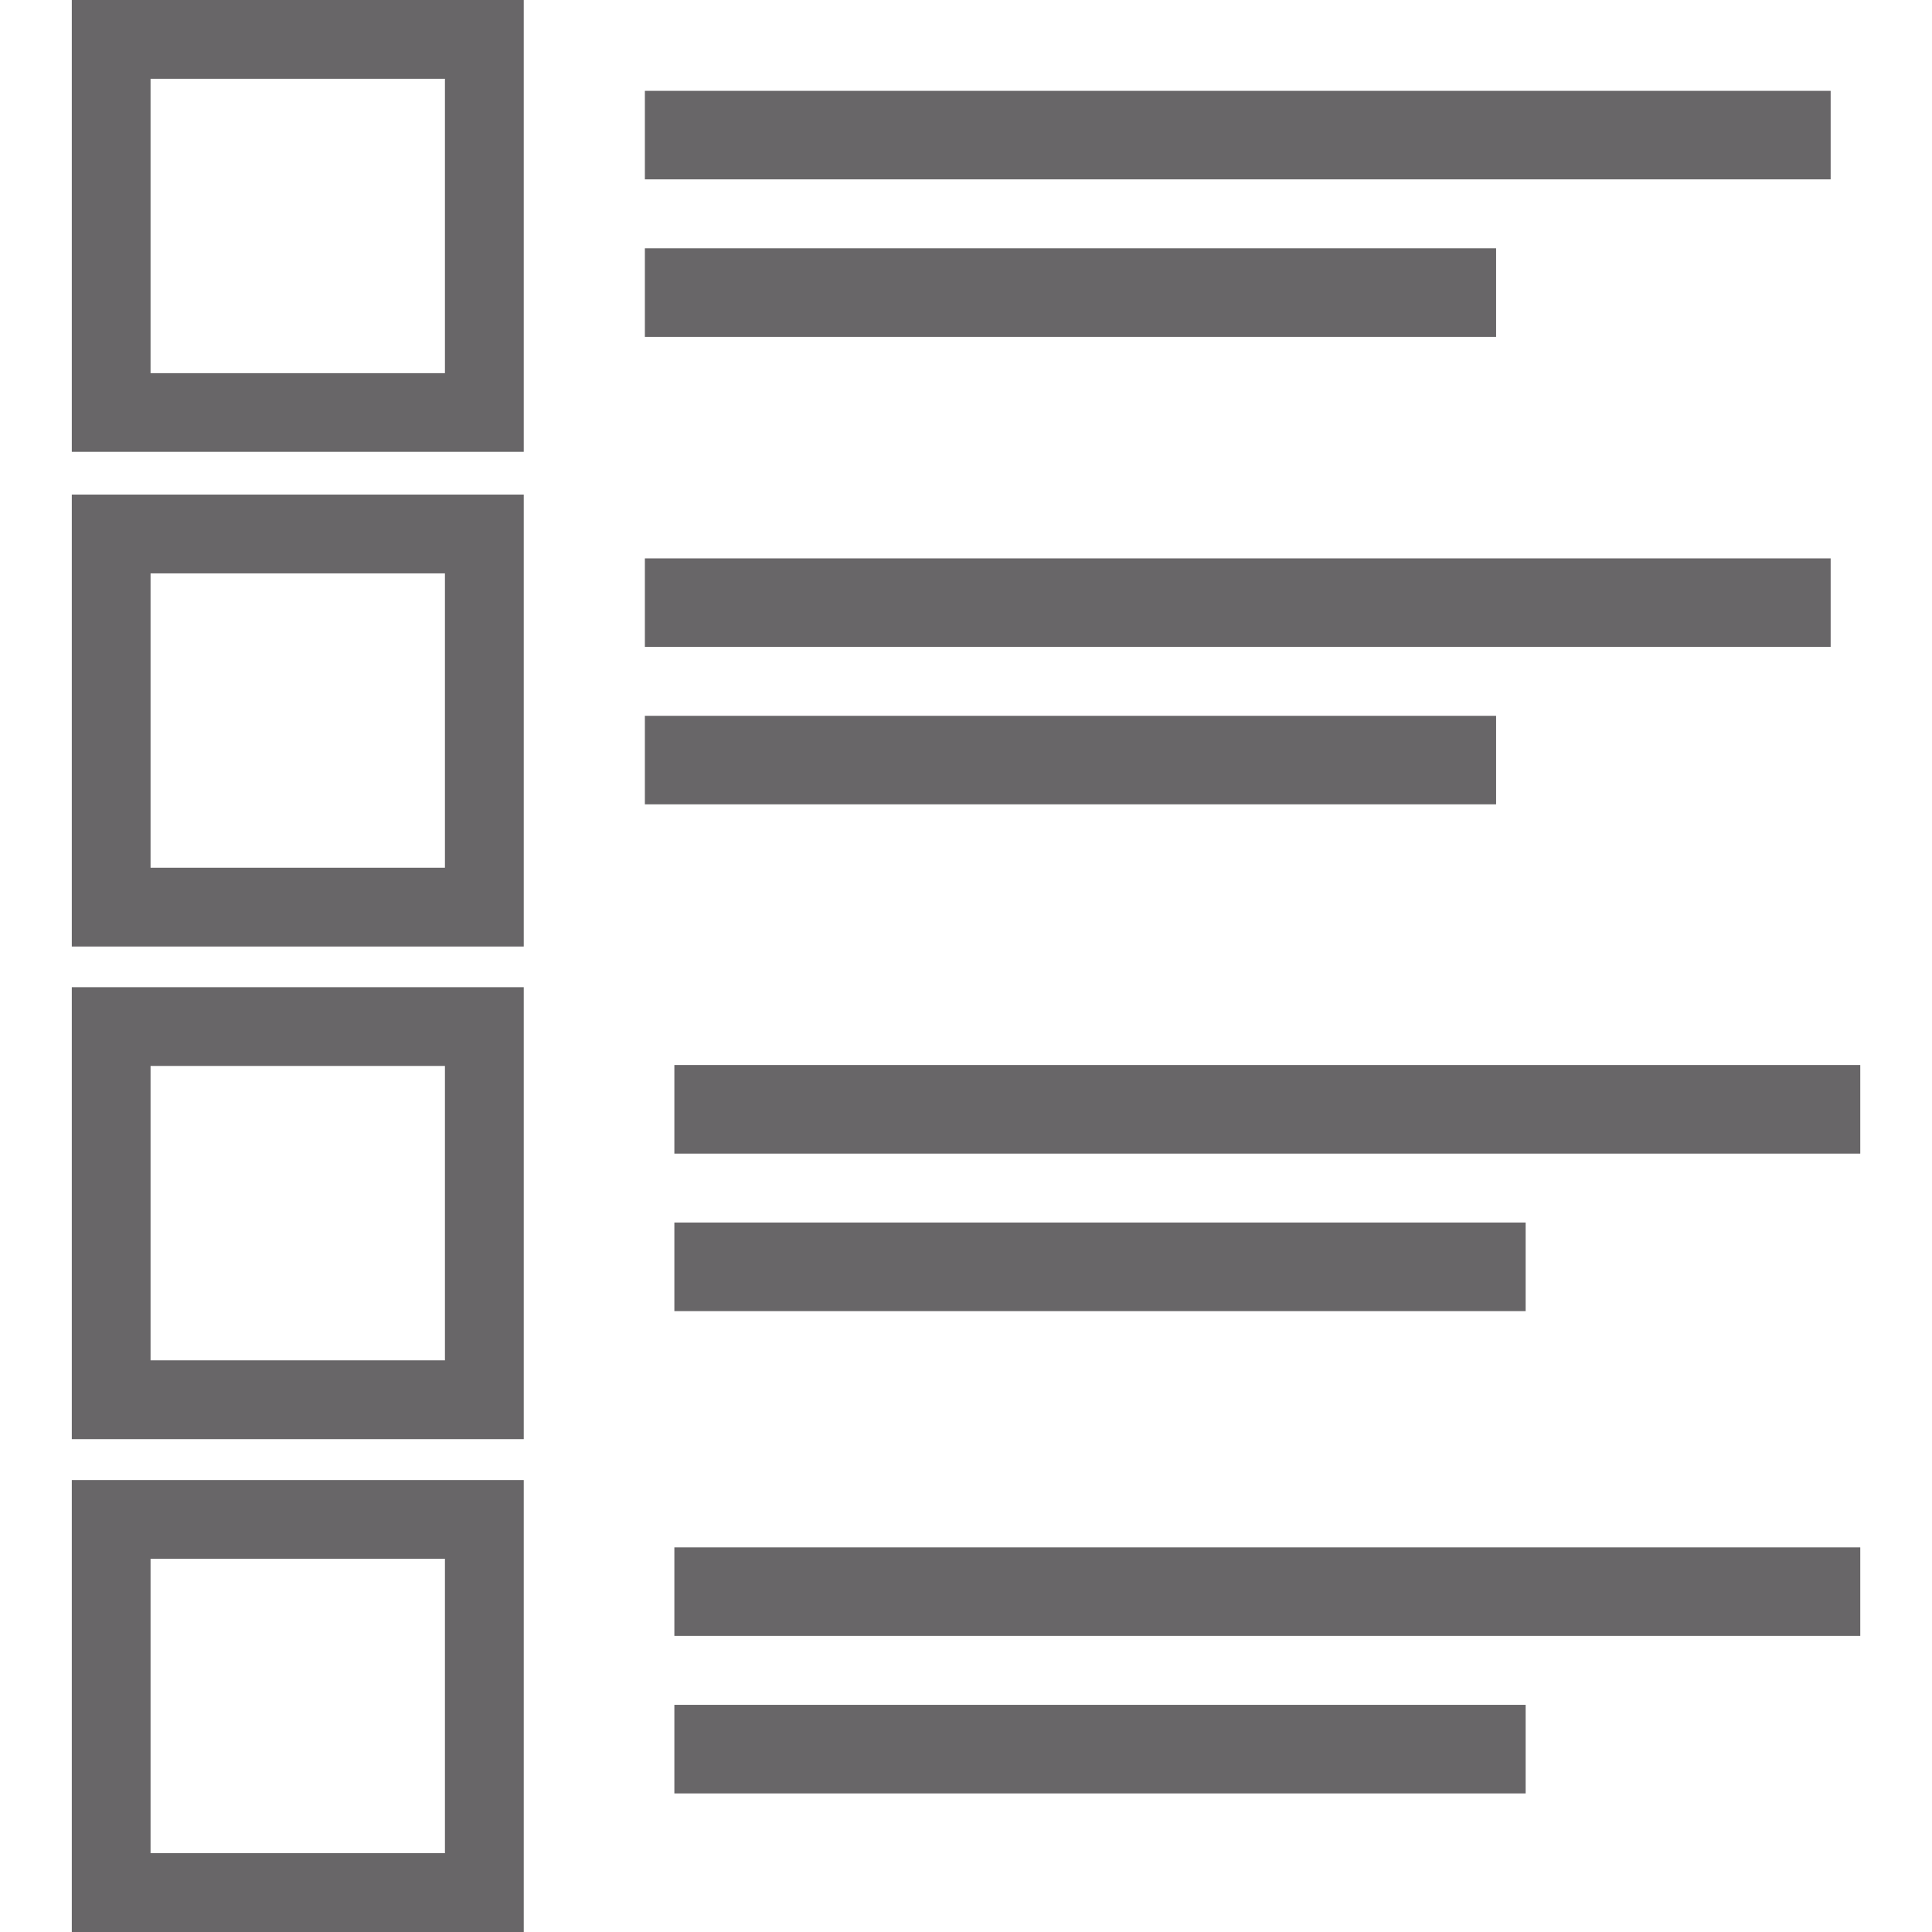 <?xml version="1.0"?>
<svg xmlns="http://www.w3.org/2000/svg" xmlns:xlink="http://www.w3.org/1999/xlink" xmlns:svgjs="http://svgjs.com/svgjs" version="1.1" width="512" height="512" x="0" y="0" viewBox="0 0 31.646 31.646" style="enable-background:new 0 0 512 512" xml:space="preserve" class=""><g>
<g xmlns="http://www.w3.org/2000/svg">
	<g>
		<path d="M1.176,7.401h7.403V0H1.176V7.401z M2.466,1.29h4.822v4.822H2.466V1.29z" fill="#686668" data-original="#686668" style="" class=""/>
		<path d="M1.176,15.504h7.403V8.101H1.176V15.504z M2.466,9.392h4.822v4.821H2.466V9.392z" fill="#686668" data-original="#686668" style="" class=""/>
		<path d="M1.176,23.573h7.403V16.17H1.176V23.573z M2.466,17.46h4.822v4.822H2.466V17.46z" fill="#686668" data-original="#686668" style="" class=""/>
		<path d="M1.176,31.646h7.403v-7.403H1.176V31.646z M2.466,25.533h4.822v4.822H2.466V25.533z" fill="#686668" data-original="#686668" style="" class=""/>
		<rect x="10.563" y="1.488" width="19.423" height="1.45" fill="#686668" data-original="#686668" style="" class=""/>
		<rect x="10.563" y="4.067" width="13.943" height="1.451" fill="#686668" data-original="#686668" style="" class=""/>
		<rect x="10.563" y="9.146" width="19.423" height="1.45" fill="#686668" data-original="#686668" style="" class=""/>
		<rect x="10.563" y="11.725" width="13.943" height="1.45" fill="#686668" data-original="#686668" style="" class=""/>
		<rect x="11.046" y="17.445" width="19.425" height="1.451" fill="#686668" data-original="#686668" style="" class=""/>
		<rect x="11.046" y="20.025" width="13.944" height="1.451" fill="#686668" data-original="#686668" style="" class=""/>
		<rect x="11.046" y="25.346" width="19.425" height="1.45" fill="#686668" data-original="#686668" style="" class=""/>
		<rect x="11.046" y="27.925" width="13.944" height="1.451" fill="#686668" data-original="#686668" style="" class=""/>
	</g>
</g>
<g xmlns="http://www.w3.org/2000/svg">
</g>
<g xmlns="http://www.w3.org/2000/svg">
</g>
<g xmlns="http://www.w3.org/2000/svg">
</g>
<g xmlns="http://www.w3.org/2000/svg">
</g>
<g xmlns="http://www.w3.org/2000/svg">
</g>
<g xmlns="http://www.w3.org/2000/svg">
</g>
<g xmlns="http://www.w3.org/2000/svg">
</g>
<g xmlns="http://www.w3.org/2000/svg">
</g>
<g xmlns="http://www.w3.org/2000/svg">
</g>
<g xmlns="http://www.w3.org/2000/svg">
</g>
<g xmlns="http://www.w3.org/2000/svg">
</g>
<g xmlns="http://www.w3.org/2000/svg">
</g>
<g xmlns="http://www.w3.org/2000/svg">
</g>
<g xmlns="http://www.w3.org/2000/svg">
</g>
<g xmlns="http://www.w3.org/2000/svg">
</g>
</g></svg>
